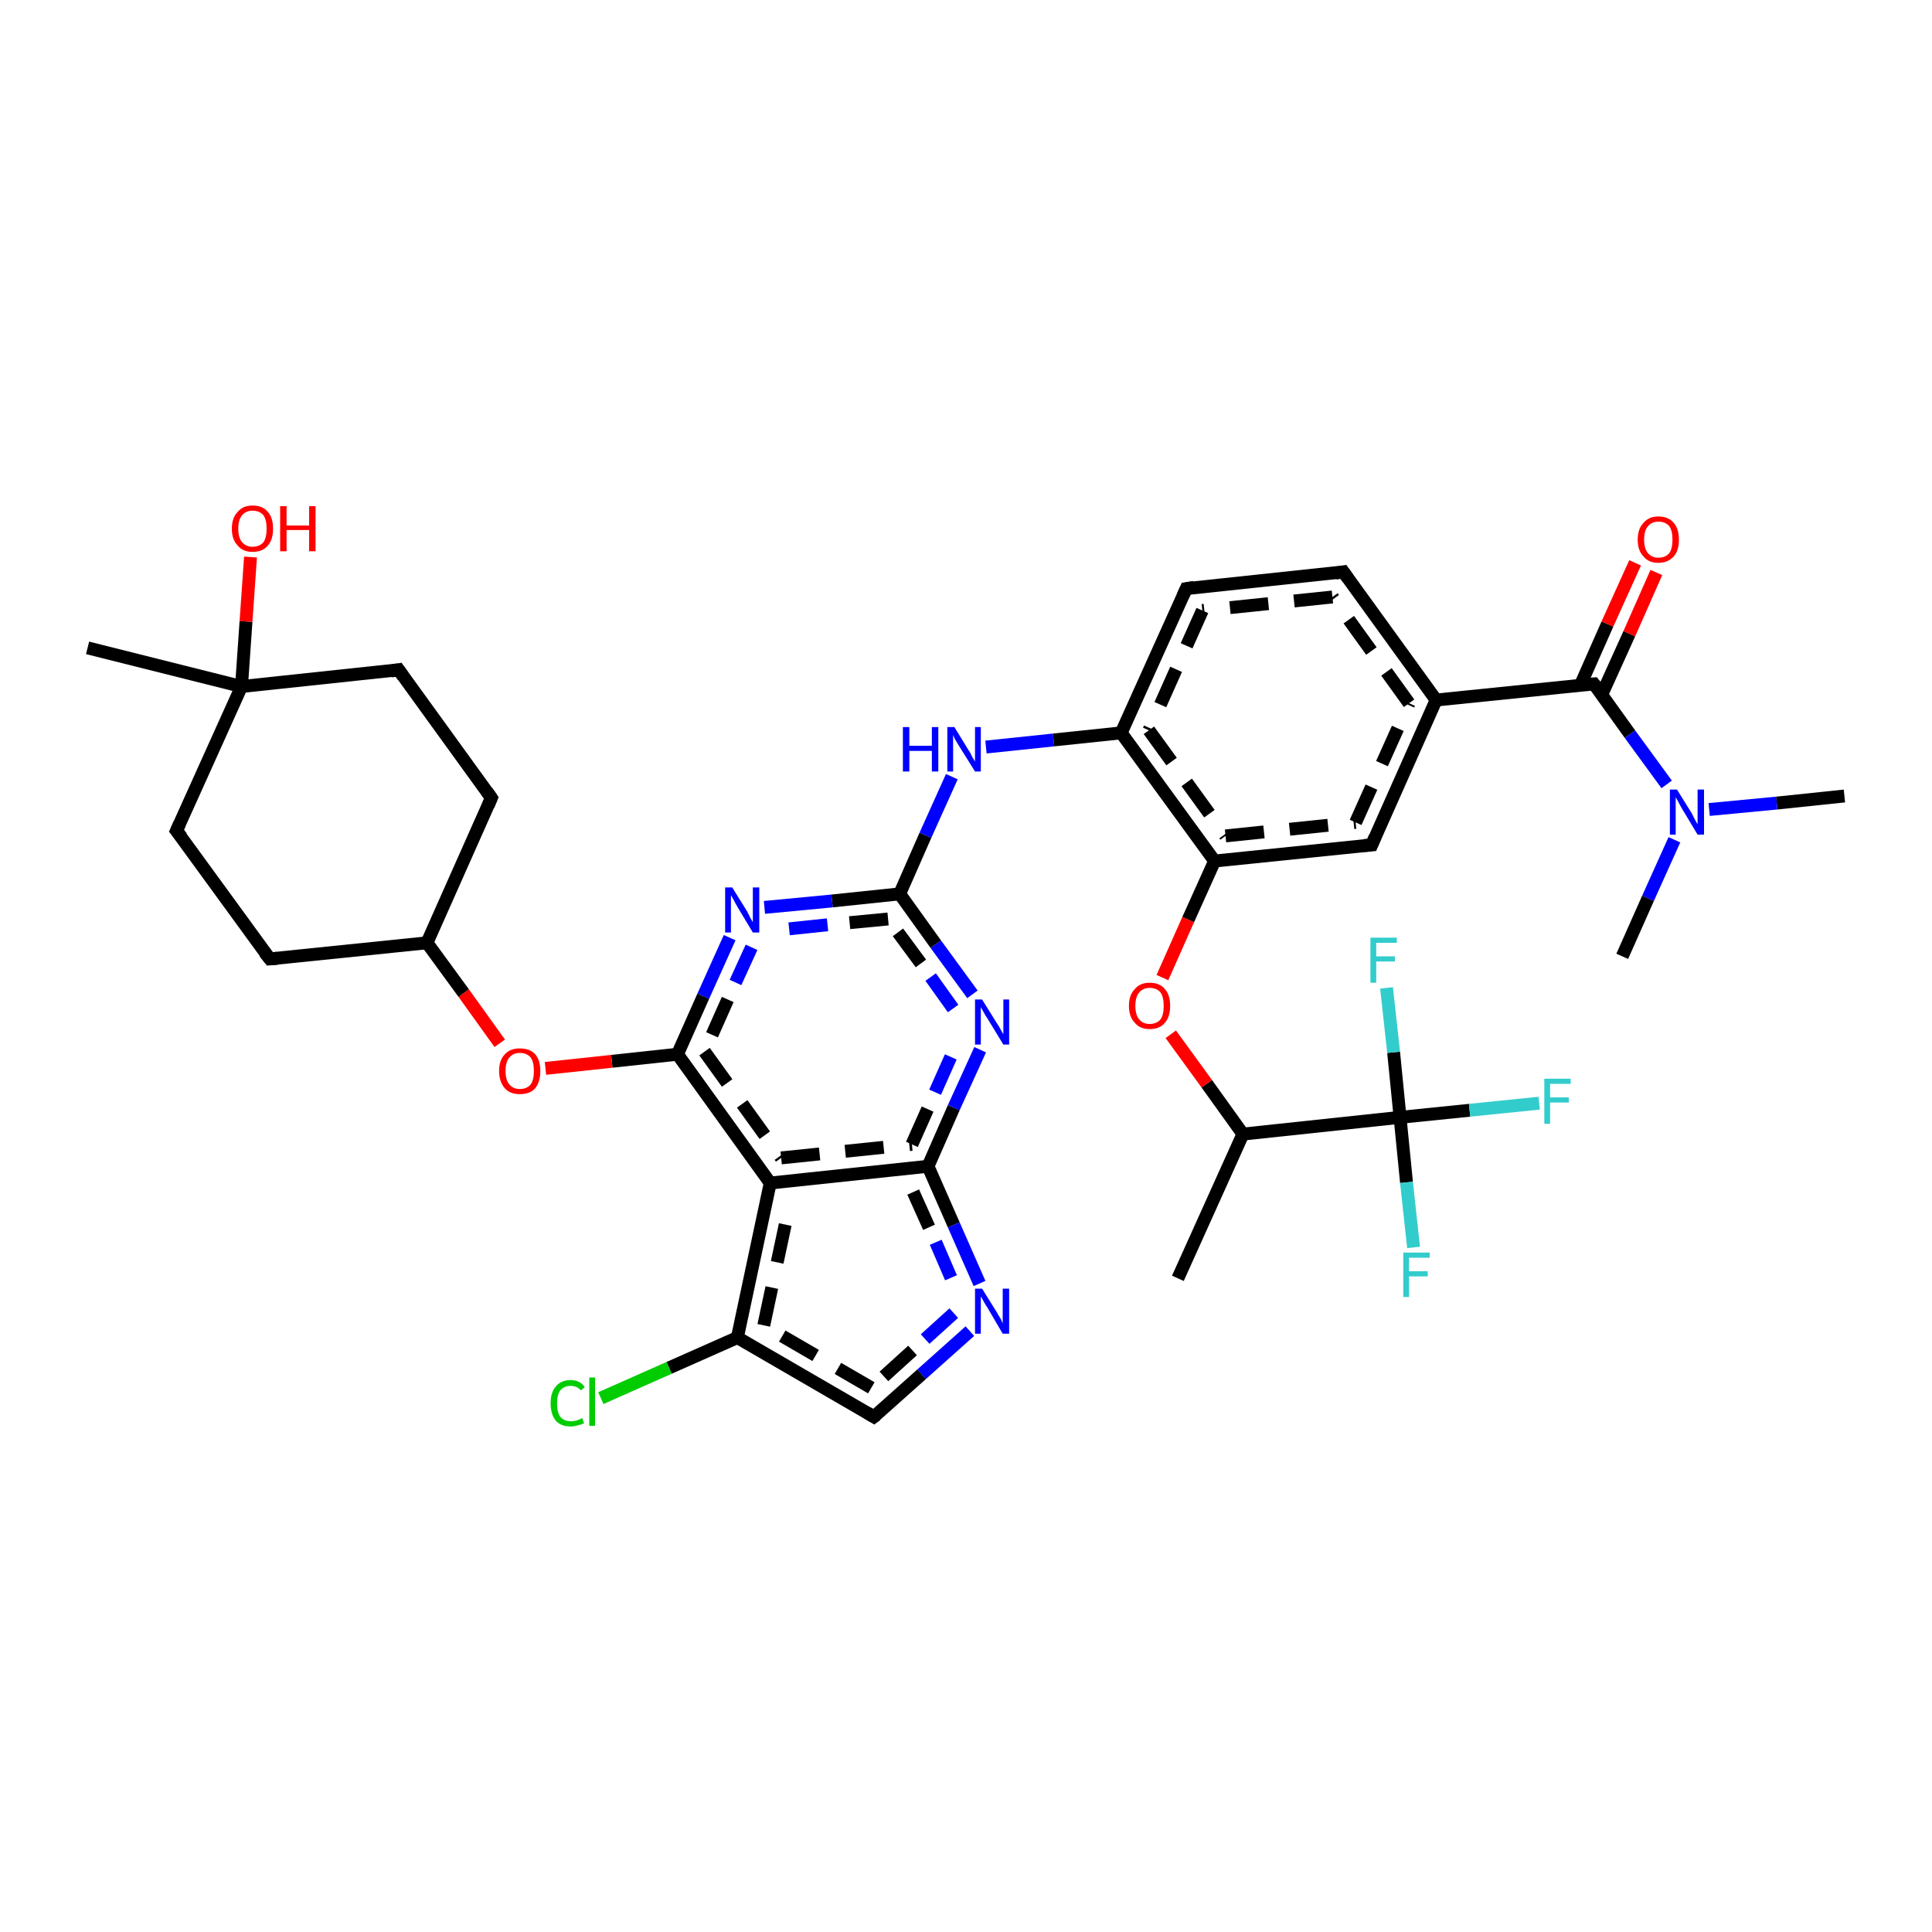 <?xml version='1.0' encoding='iso-8859-1'?>
<svg version='1.1' baseProfile='full'
              xmlns='http://www.w3.org/2000/svg'
                      xmlns:rdkit='http://www.rdkit.org/xml'
                      xmlns:xlink='http://www.w3.org/1999/xlink'
                  xml:space='preserve'
width='300px' height='300px' viewBox='0 0 300 300'>
<!-- END OF HEADER -->
<rect style='opacity:1.0;fill:#FFFFFF;stroke:none' width='300.0' height='300.0' x='0.0' y='0.0'> </rect>
<path class='bond-0 atom-0 atom-1' d='M 139.7,138.8 L 129.2,139.9' style='fill:none;fill-rule:evenodd;stroke:#000000;stroke-width:2.0px;stroke-linecap:butt;stroke-linejoin:miter;stroke-opacity:1' />
<path class='bond-0 atom-0 atom-1' d='M 129.2,139.9 L 118.7,140.9' style='fill:none;fill-rule:evenodd;stroke:#0000FF;stroke-width:2.0px;stroke-linecap:butt;stroke-linejoin:miter;stroke-opacity:1' />
<path class='bond-0 atom-0 atom-1' d='M 137.9,142.7 L 128.5,143.6' style='fill:none;fill-rule:evenodd;stroke:#000000;stroke-width:2.0px;stroke-linecap:butt;stroke-linejoin:miter;stroke-opacity:1;stroke-dasharray:6,4' />
<path class='bond-0 atom-0 atom-1' d='M 128.5,143.6 L 119.0,144.6' style='fill:none;fill-rule:evenodd;stroke:#0000FF;stroke-width:2.0px;stroke-linecap:butt;stroke-linejoin:miter;stroke-opacity:1;stroke-dasharray:6,4' />
<path class='bond-1 atom-1 atom-2' d='M 113.3,145.6 L 109.2,154.7' style='fill:none;fill-rule:evenodd;stroke:#0000FF;stroke-width:2.0px;stroke-linecap:butt;stroke-linejoin:miter;stroke-opacity:1' />
<path class='bond-1 atom-1 atom-2' d='M 109.2,154.7 L 105.2,163.7' style='fill:none;fill-rule:evenodd;stroke:#000000;stroke-width:2.0px;stroke-linecap:butt;stroke-linejoin:miter;stroke-opacity:1' />
<path class='bond-1 atom-1 atom-2' d='M 116.7,147.1 L 113.0,155.2' style='fill:none;fill-rule:evenodd;stroke:#0000FF;stroke-width:2.0px;stroke-linecap:butt;stroke-linejoin:miter;stroke-opacity:1;stroke-dasharray:6,4' />
<path class='bond-1 atom-1 atom-2' d='M 113.0,155.2 L 109.4,163.3' style='fill:none;fill-rule:evenodd;stroke:#000000;stroke-width:2.0px;stroke-linecap:butt;stroke-linejoin:miter;stroke-opacity:1;stroke-dasharray:6,4' />
<path class='bond-2 atom-2 atom-3' d='M 105.2,163.7 L 95.0,164.8' style='fill:none;fill-rule:evenodd;stroke:#000000;stroke-width:2.0px;stroke-linecap:butt;stroke-linejoin:miter;stroke-opacity:1' />
<path class='bond-2 atom-2 atom-3' d='M 95.0,164.8 L 84.7,165.9' style='fill:none;fill-rule:evenodd;stroke:#FF0000;stroke-width:2.0px;stroke-linecap:butt;stroke-linejoin:miter;stroke-opacity:1' />
<path class='bond-3 atom-3 atom-4' d='M 77.6,162.0 L 72.0,154.2' style='fill:none;fill-rule:evenodd;stroke:#FF0000;stroke-width:2.0px;stroke-linecap:butt;stroke-linejoin:miter;stroke-opacity:1' />
<path class='bond-3 atom-3 atom-4' d='M 72.0,154.2 L 66.3,146.4' style='fill:none;fill-rule:evenodd;stroke:#000000;stroke-width:2.0px;stroke-linecap:butt;stroke-linejoin:miter;stroke-opacity:1' />
<path class='bond-4 atom-4 atom-5' d='M 66.3,146.4 L 76.3,123.9' style='fill:none;fill-rule:evenodd;stroke:#000000;stroke-width:2.0px;stroke-linecap:butt;stroke-linejoin:miter;stroke-opacity:1' />
<path class='bond-5 atom-5 atom-6' d='M 76.3,123.9 L 61.9,104.0' style='fill:none;fill-rule:evenodd;stroke:#000000;stroke-width:2.0px;stroke-linecap:butt;stroke-linejoin:miter;stroke-opacity:1' />
<path class='bond-6 atom-6 atom-7' d='M 61.9,104.0 L 37.5,106.6' style='fill:none;fill-rule:evenodd;stroke:#000000;stroke-width:2.0px;stroke-linecap:butt;stroke-linejoin:miter;stroke-opacity:1' />
<path class='bond-7 atom-7 atom-8' d='M 37.5,106.6 L 13.6,100.6' style='fill:none;fill-rule:evenodd;stroke:#000000;stroke-width:2.0px;stroke-linecap:butt;stroke-linejoin:miter;stroke-opacity:1' />
<path class='bond-8 atom-7 atom-9' d='M 37.5,106.6 L 27.4,129.0' style='fill:none;fill-rule:evenodd;stroke:#000000;stroke-width:2.0px;stroke-linecap:butt;stroke-linejoin:miter;stroke-opacity:1' />
<path class='bond-9 atom-9 atom-10' d='M 27.4,129.0 L 41.9,148.9' style='fill:none;fill-rule:evenodd;stroke:#000000;stroke-width:2.0px;stroke-linecap:butt;stroke-linejoin:miter;stroke-opacity:1' />
<path class='bond-10 atom-7 atom-11' d='M 37.5,106.6 L 38.2,96.5' style='fill:none;fill-rule:evenodd;stroke:#000000;stroke-width:2.0px;stroke-linecap:butt;stroke-linejoin:miter;stroke-opacity:1' />
<path class='bond-10 atom-7 atom-11' d='M 38.2,96.5 L 38.9,86.5' style='fill:none;fill-rule:evenodd;stroke:#FF0000;stroke-width:2.0px;stroke-linecap:butt;stroke-linejoin:miter;stroke-opacity:1' />
<path class='bond-11 atom-2 atom-12' d='M 105.2,163.7 L 119.6,183.7' style='fill:none;fill-rule:evenodd;stroke:#000000;stroke-width:2.0px;stroke-linecap:butt;stroke-linejoin:miter;stroke-opacity:1' />
<path class='bond-11 atom-2 atom-12' d='M 109.4,163.3 L 121.3,179.8' style='fill:none;fill-rule:evenodd;stroke:#000000;stroke-width:2.0px;stroke-linecap:butt;stroke-linejoin:miter;stroke-opacity:1;stroke-dasharray:6,4' />
<path class='bond-12 atom-12 atom-13' d='M 119.6,183.7 L 144.1,181.1' style='fill:none;fill-rule:evenodd;stroke:#000000;stroke-width:2.0px;stroke-linecap:butt;stroke-linejoin:miter;stroke-opacity:1' />
<path class='bond-12 atom-12 atom-13' d='M 121.3,179.8 L 141.6,177.7' style='fill:none;fill-rule:evenodd;stroke:#000000;stroke-width:2.0px;stroke-linecap:butt;stroke-linejoin:miter;stroke-opacity:1;stroke-dasharray:6,4' />
<path class='bond-13 atom-13 atom-14' d='M 144.1,181.1 L 148.1,172.0' style='fill:none;fill-rule:evenodd;stroke:#000000;stroke-width:2.0px;stroke-linecap:butt;stroke-linejoin:miter;stroke-opacity:1' />
<path class='bond-13 atom-13 atom-14' d='M 148.1,172.0 L 152.2,163.0' style='fill:none;fill-rule:evenodd;stroke:#0000FF;stroke-width:2.0px;stroke-linecap:butt;stroke-linejoin:miter;stroke-opacity:1' />
<path class='bond-13 atom-13 atom-14' d='M 141.6,177.7 L 145.2,169.6' style='fill:none;fill-rule:evenodd;stroke:#000000;stroke-width:2.0px;stroke-linecap:butt;stroke-linejoin:miter;stroke-opacity:1;stroke-dasharray:6,4' />
<path class='bond-13 atom-13 atom-14' d='M 145.2,169.6 L 148.8,161.5' style='fill:none;fill-rule:evenodd;stroke:#0000FF;stroke-width:2.0px;stroke-linecap:butt;stroke-linejoin:miter;stroke-opacity:1;stroke-dasharray:6,4' />
<path class='bond-14 atom-13 atom-15' d='M 144.1,181.1 L 148.1,190.2' style='fill:none;fill-rule:evenodd;stroke:#000000;stroke-width:2.0px;stroke-linecap:butt;stroke-linejoin:miter;stroke-opacity:1' />
<path class='bond-14 atom-13 atom-15' d='M 148.1,190.2 L 152.1,199.3' style='fill:none;fill-rule:evenodd;stroke:#0000FF;stroke-width:2.0px;stroke-linecap:butt;stroke-linejoin:miter;stroke-opacity:1' />
<path class='bond-14 atom-13 atom-15' d='M 141.8,185.1 L 145.3,192.9' style='fill:none;fill-rule:evenodd;stroke:#000000;stroke-width:2.0px;stroke-linecap:butt;stroke-linejoin:miter;stroke-opacity:1;stroke-dasharray:6,4' />
<path class='bond-14 atom-13 atom-15' d='M 145.3,192.9 L 148.7,200.8' style='fill:none;fill-rule:evenodd;stroke:#0000FF;stroke-width:2.0px;stroke-linecap:butt;stroke-linejoin:miter;stroke-opacity:1;stroke-dasharray:6,4' />
<path class='bond-15 atom-15 atom-16' d='M 150.6,206.7 L 143.1,213.4' style='fill:none;fill-rule:evenodd;stroke:#0000FF;stroke-width:2.0px;stroke-linecap:butt;stroke-linejoin:miter;stroke-opacity:1' />
<path class='bond-15 atom-15 atom-16' d='M 143.1,213.4 L 135.7,220.0' style='fill:none;fill-rule:evenodd;stroke:#000000;stroke-width:2.0px;stroke-linecap:butt;stroke-linejoin:miter;stroke-opacity:1' />
<path class='bond-15 atom-15 atom-16' d='M 148.1,203.9 L 141.7,209.7' style='fill:none;fill-rule:evenodd;stroke:#0000FF;stroke-width:2.0px;stroke-linecap:butt;stroke-linejoin:miter;stroke-opacity:1;stroke-dasharray:6,4' />
<path class='bond-15 atom-15 atom-16' d='M 141.7,209.7 L 135.3,215.5' style='fill:none;fill-rule:evenodd;stroke:#000000;stroke-width:2.0px;stroke-linecap:butt;stroke-linejoin:miter;stroke-opacity:1;stroke-dasharray:6,4' />
<path class='bond-16 atom-16 atom-17' d='M 135.7,220.0 L 114.5,207.7' style='fill:none;fill-rule:evenodd;stroke:#000000;stroke-width:2.0px;stroke-linecap:butt;stroke-linejoin:miter;stroke-opacity:1' />
<path class='bond-16 atom-16 atom-17' d='M 135.3,215.5 L 118.6,205.8' style='fill:none;fill-rule:evenodd;stroke:#000000;stroke-width:2.0px;stroke-linecap:butt;stroke-linejoin:miter;stroke-opacity:1;stroke-dasharray:6,4' />
<path class='bond-17 atom-17 atom-18' d='M 114.5,207.7 L 103.9,212.4' style='fill:none;fill-rule:evenodd;stroke:#000000;stroke-width:2.0px;stroke-linecap:butt;stroke-linejoin:miter;stroke-opacity:1' />
<path class='bond-17 atom-17 atom-18' d='M 103.9,212.4 L 93.3,217.1' style='fill:none;fill-rule:evenodd;stroke:#00CC00;stroke-width:2.0px;stroke-linecap:butt;stroke-linejoin:miter;stroke-opacity:1' />
<path class='bond-18 atom-0 atom-19' d='M 139.7,138.8 L 143.7,129.7' style='fill:none;fill-rule:evenodd;stroke:#000000;stroke-width:2.0px;stroke-linecap:butt;stroke-linejoin:miter;stroke-opacity:1' />
<path class='bond-18 atom-0 atom-19' d='M 143.7,129.7 L 147.8,120.6' style='fill:none;fill-rule:evenodd;stroke:#0000FF;stroke-width:2.0px;stroke-linecap:butt;stroke-linejoin:miter;stroke-opacity:1' />
<path class='bond-19 atom-19 atom-20' d='M 153.1,116.0 L 163.6,114.9' style='fill:none;fill-rule:evenodd;stroke:#0000FF;stroke-width:2.0px;stroke-linecap:butt;stroke-linejoin:miter;stroke-opacity:1' />
<path class='bond-19 atom-19 atom-20' d='M 163.6,114.9 L 174.1,113.8' style='fill:none;fill-rule:evenodd;stroke:#000000;stroke-width:2.0px;stroke-linecap:butt;stroke-linejoin:miter;stroke-opacity:1' />
<path class='bond-20 atom-20 atom-21' d='M 174.1,113.8 L 188.6,133.7' style='fill:none;fill-rule:evenodd;stroke:#000000;stroke-width:2.0px;stroke-linecap:butt;stroke-linejoin:miter;stroke-opacity:1' />
<path class='bond-20 atom-20 atom-21' d='M 178.4,113.4 L 190.3,129.8' style='fill:none;fill-rule:evenodd;stroke:#000000;stroke-width:2.0px;stroke-linecap:butt;stroke-linejoin:miter;stroke-opacity:1;stroke-dasharray:6,4' />
<path class='bond-21 atom-21 atom-22' d='M 188.6,133.7 L 213.0,131.2' style='fill:none;fill-rule:evenodd;stroke:#000000;stroke-width:2.0px;stroke-linecap:butt;stroke-linejoin:miter;stroke-opacity:1' />
<path class='bond-21 atom-21 atom-22' d='M 190.3,129.8 L 210.5,127.7' style='fill:none;fill-rule:evenodd;stroke:#000000;stroke-width:2.0px;stroke-linecap:butt;stroke-linejoin:miter;stroke-opacity:1;stroke-dasharray:6,4' />
<path class='bond-22 atom-22 atom-23' d='M 213.0,131.2 L 223.0,108.7' style='fill:none;fill-rule:evenodd;stroke:#000000;stroke-width:2.0px;stroke-linecap:butt;stroke-linejoin:miter;stroke-opacity:1' />
<path class='bond-22 atom-22 atom-23' d='M 210.5,127.7 L 218.8,109.2' style='fill:none;fill-rule:evenodd;stroke:#000000;stroke-width:2.0px;stroke-linecap:butt;stroke-linejoin:miter;stroke-opacity:1;stroke-dasharray:6,4' />
<path class='bond-23 atom-23 atom-24' d='M 223.0,108.7 L 208.6,88.8' style='fill:none;fill-rule:evenodd;stroke:#000000;stroke-width:2.0px;stroke-linecap:butt;stroke-linejoin:miter;stroke-opacity:1' />
<path class='bond-23 atom-23 atom-24' d='M 218.8,109.2 L 206.9,92.7' style='fill:none;fill-rule:evenodd;stroke:#000000;stroke-width:2.0px;stroke-linecap:butt;stroke-linejoin:miter;stroke-opacity:1;stroke-dasharray:6,4' />
<path class='bond-24 atom-24 atom-25' d='M 208.6,88.8 L 184.2,91.4' style='fill:none;fill-rule:evenodd;stroke:#000000;stroke-width:2.0px;stroke-linecap:butt;stroke-linejoin:miter;stroke-opacity:1' />
<path class='bond-24 atom-24 atom-25' d='M 206.9,92.7 L 186.7,94.8' style='fill:none;fill-rule:evenodd;stroke:#000000;stroke-width:2.0px;stroke-linecap:butt;stroke-linejoin:miter;stroke-opacity:1;stroke-dasharray:6,4' />
<path class='bond-25 atom-23 atom-26' d='M 223.0,108.7 L 247.5,106.2' style='fill:none;fill-rule:evenodd;stroke:#000000;stroke-width:2.0px;stroke-linecap:butt;stroke-linejoin:miter;stroke-opacity:1' />
<path class='bond-26 atom-26 atom-27' d='M 247.5,106.2 L 253.1,114.0' style='fill:none;fill-rule:evenodd;stroke:#000000;stroke-width:2.0px;stroke-linecap:butt;stroke-linejoin:miter;stroke-opacity:1' />
<path class='bond-26 atom-26 atom-27' d='M 253.1,114.0 L 258.8,121.8' style='fill:none;fill-rule:evenodd;stroke:#0000FF;stroke-width:2.0px;stroke-linecap:butt;stroke-linejoin:miter;stroke-opacity:1' />
<path class='bond-27 atom-27 atom-28' d='M 265.4,125.7 L 275.9,124.7' style='fill:none;fill-rule:evenodd;stroke:#0000FF;stroke-width:2.0px;stroke-linecap:butt;stroke-linejoin:miter;stroke-opacity:1' />
<path class='bond-27 atom-27 atom-28' d='M 275.9,124.7 L 286.4,123.6' style='fill:none;fill-rule:evenodd;stroke:#000000;stroke-width:2.0px;stroke-linecap:butt;stroke-linejoin:miter;stroke-opacity:1' />
<path class='bond-28 atom-27 atom-29' d='M 260.0,130.4 L 255.9,139.5' style='fill:none;fill-rule:evenodd;stroke:#0000FF;stroke-width:2.0px;stroke-linecap:butt;stroke-linejoin:miter;stroke-opacity:1' />
<path class='bond-28 atom-27 atom-29' d='M 255.9,139.5 L 251.9,148.5' style='fill:none;fill-rule:evenodd;stroke:#000000;stroke-width:2.0px;stroke-linecap:butt;stroke-linejoin:miter;stroke-opacity:1' />
<path class='bond-29 atom-26 atom-30' d='M 248.7,107.9 L 253.0,98.4' style='fill:none;fill-rule:evenodd;stroke:#000000;stroke-width:2.0px;stroke-linecap:butt;stroke-linejoin:miter;stroke-opacity:1' />
<path class='bond-29 atom-26 atom-30' d='M 253.0,98.4 L 257.2,88.9' style='fill:none;fill-rule:evenodd;stroke:#FF0000;stroke-width:2.0px;stroke-linecap:butt;stroke-linejoin:miter;stroke-opacity:1' />
<path class='bond-29 atom-26 atom-30' d='M 245.4,106.4 L 249.6,96.9' style='fill:none;fill-rule:evenodd;stroke:#000000;stroke-width:2.0px;stroke-linecap:butt;stroke-linejoin:miter;stroke-opacity:1' />
<path class='bond-29 atom-26 atom-30' d='M 249.6,96.9 L 253.9,87.4' style='fill:none;fill-rule:evenodd;stroke:#FF0000;stroke-width:2.0px;stroke-linecap:butt;stroke-linejoin:miter;stroke-opacity:1' />
<path class='bond-30 atom-21 atom-31' d='M 188.6,133.7 L 184.5,142.8' style='fill:none;fill-rule:evenodd;stroke:#000000;stroke-width:2.0px;stroke-linecap:butt;stroke-linejoin:miter;stroke-opacity:1' />
<path class='bond-30 atom-21 atom-31' d='M 184.5,142.8 L 180.5,151.8' style='fill:none;fill-rule:evenodd;stroke:#FF0000;stroke-width:2.0px;stroke-linecap:butt;stroke-linejoin:miter;stroke-opacity:1' />
<path class='bond-31 atom-31 atom-32' d='M 181.8,160.6 L 187.4,168.3' style='fill:none;fill-rule:evenodd;stroke:#FF0000;stroke-width:2.0px;stroke-linecap:butt;stroke-linejoin:miter;stroke-opacity:1' />
<path class='bond-31 atom-31 atom-32' d='M 187.4,168.3 L 193.0,176.1' style='fill:none;fill-rule:evenodd;stroke:#000000;stroke-width:2.0px;stroke-linecap:butt;stroke-linejoin:miter;stroke-opacity:1' />
<path class='bond-32 atom-32 atom-33' d='M 193.0,176.1 L 217.4,173.5' style='fill:none;fill-rule:evenodd;stroke:#000000;stroke-width:2.0px;stroke-linecap:butt;stroke-linejoin:miter;stroke-opacity:1' />
<path class='bond-33 atom-33 atom-34' d='M 217.4,173.5 L 228.2,172.4' style='fill:none;fill-rule:evenodd;stroke:#000000;stroke-width:2.0px;stroke-linecap:butt;stroke-linejoin:miter;stroke-opacity:1' />
<path class='bond-33 atom-33 atom-34' d='M 228.2,172.4 L 239.0,171.3' style='fill:none;fill-rule:evenodd;stroke:#33CCCC;stroke-width:2.0px;stroke-linecap:butt;stroke-linejoin:miter;stroke-opacity:1' />
<path class='bond-34 atom-33 atom-35' d='M 217.4,173.5 L 218.4,183.6' style='fill:none;fill-rule:evenodd;stroke:#000000;stroke-width:2.0px;stroke-linecap:butt;stroke-linejoin:miter;stroke-opacity:1' />
<path class='bond-34 atom-33 atom-35' d='M 218.4,183.6 L 219.5,193.7' style='fill:none;fill-rule:evenodd;stroke:#33CCCC;stroke-width:2.0px;stroke-linecap:butt;stroke-linejoin:miter;stroke-opacity:1' />
<path class='bond-35 atom-33 atom-36' d='M 217.4,173.5 L 216.4,163.4' style='fill:none;fill-rule:evenodd;stroke:#000000;stroke-width:2.0px;stroke-linecap:butt;stroke-linejoin:miter;stroke-opacity:1' />
<path class='bond-35 atom-33 atom-36' d='M 216.4,163.4 L 215.3,153.4' style='fill:none;fill-rule:evenodd;stroke:#33CCCC;stroke-width:2.0px;stroke-linecap:butt;stroke-linejoin:miter;stroke-opacity:1' />
<path class='bond-36 atom-32 atom-37' d='M 193.0,176.1 L 182.9,198.5' style='fill:none;fill-rule:evenodd;stroke:#000000;stroke-width:2.0px;stroke-linecap:butt;stroke-linejoin:miter;stroke-opacity:1' />
<path class='bond-37 atom-10 atom-4' d='M 41.9,148.9 L 66.3,146.4' style='fill:none;fill-rule:evenodd;stroke:#000000;stroke-width:2.0px;stroke-linecap:butt;stroke-linejoin:miter;stroke-opacity:1' />
<path class='bond-38 atom-14 atom-0' d='M 151.0,154.4 L 145.3,146.6' style='fill:none;fill-rule:evenodd;stroke:#0000FF;stroke-width:2.0px;stroke-linecap:butt;stroke-linejoin:miter;stroke-opacity:1' />
<path class='bond-38 atom-14 atom-0' d='M 145.3,146.6 L 139.7,138.8' style='fill:none;fill-rule:evenodd;stroke:#000000;stroke-width:2.0px;stroke-linecap:butt;stroke-linejoin:miter;stroke-opacity:1' />
<path class='bond-38 atom-14 atom-0' d='M 148.0,156.6 L 143.0,149.6' style='fill:none;fill-rule:evenodd;stroke:#0000FF;stroke-width:2.0px;stroke-linecap:butt;stroke-linejoin:miter;stroke-opacity:1;stroke-dasharray:6,4' />
<path class='bond-38 atom-14 atom-0' d='M 143.0,149.6 L 137.9,142.7' style='fill:none;fill-rule:evenodd;stroke:#000000;stroke-width:2.0px;stroke-linecap:butt;stroke-linejoin:miter;stroke-opacity:1;stroke-dasharray:6,4' />
<path class='bond-39 atom-17 atom-12' d='M 114.5,207.7 L 119.6,183.7' style='fill:none;fill-rule:evenodd;stroke:#000000;stroke-width:2.0px;stroke-linecap:butt;stroke-linejoin:miter;stroke-opacity:1' />
<path class='bond-39 atom-17 atom-12' d='M 118.6,205.8 L 122.6,187.0' style='fill:none;fill-rule:evenodd;stroke:#000000;stroke-width:2.0px;stroke-linecap:butt;stroke-linejoin:miter;stroke-opacity:1;stroke-dasharray:6,4' />
<path class='bond-40 atom-25 atom-20' d='M 184.2,91.4 L 174.1,113.8' style='fill:none;fill-rule:evenodd;stroke:#000000;stroke-width:2.0px;stroke-linecap:butt;stroke-linejoin:miter;stroke-opacity:1' />
<path class='bond-40 atom-25 atom-20' d='M 186.7,94.8 L 178.4,113.4' style='fill:none;fill-rule:evenodd;stroke:#000000;stroke-width:2.0px;stroke-linecap:butt;stroke-linejoin:miter;stroke-opacity:1;stroke-dasharray:6,4' />
<path d='M 75.8,125.1 L 76.3,123.9 L 75.6,122.9' style='fill:none;stroke:#000000;stroke-width:2.0px;stroke-linecap:butt;stroke-linejoin:miter;stroke-opacity:1;' />
<path d='M 62.6,105.0 L 61.9,104.0 L 60.7,104.2' style='fill:none;stroke:#000000;stroke-width:2.0px;stroke-linecap:butt;stroke-linejoin:miter;stroke-opacity:1;' />
<path d='M 27.9,127.9 L 27.4,129.0 L 28.2,130.0' style='fill:none;stroke:#000000;stroke-width:2.0px;stroke-linecap:butt;stroke-linejoin:miter;stroke-opacity:1;' />
<path d='M 41.1,147.9 L 41.9,148.9 L 43.1,148.8' style='fill:none;stroke:#000000;stroke-width:2.0px;stroke-linecap:butt;stroke-linejoin:miter;stroke-opacity:1;' />
<path d='M 136.1,219.7 L 135.7,220.0 L 134.7,219.4' style='fill:none;stroke:#000000;stroke-width:2.0px;stroke-linecap:butt;stroke-linejoin:miter;stroke-opacity:1;' />
<path d='M 211.8,131.3 L 213.0,131.2 L 213.5,130.0' style='fill:none;stroke:#000000;stroke-width:2.0px;stroke-linecap:butt;stroke-linejoin:miter;stroke-opacity:1;' />
<path d='M 209.3,89.8 L 208.6,88.8 L 207.4,89.0' style='fill:none;stroke:#000000;stroke-width:2.0px;stroke-linecap:butt;stroke-linejoin:miter;stroke-opacity:1;' />
<path d='M 185.4,91.2 L 184.2,91.4 L 183.7,92.5' style='fill:none;stroke:#000000;stroke-width:2.0px;stroke-linecap:butt;stroke-linejoin:miter;stroke-opacity:1;' />
<path d='M 246.3,106.3 L 247.5,106.2 L 247.8,106.6' style='fill:none;stroke:#000000;stroke-width:2.0px;stroke-linecap:butt;stroke-linejoin:miter;stroke-opacity:1;' />
<path class='atom-1' d='M 113.7 137.8
L 116.0 141.5
Q 116.2 141.9, 116.5 142.5
Q 116.9 143.2, 116.9 143.2
L 116.9 137.8
L 117.9 137.8
L 117.9 144.8
L 116.9 144.8
L 114.5 140.8
Q 114.2 140.3, 113.9 139.7
Q 113.6 139.2, 113.5 139.0
L 113.5 144.8
L 112.6 144.8
L 112.6 137.8
L 113.7 137.8
' fill='#0000FF'/>
<path class='atom-3' d='M 77.5 166.3
Q 77.5 164.6, 78.4 163.7
Q 79.2 162.8, 80.7 162.8
Q 82.3 162.8, 83.1 163.7
Q 83.9 164.6, 83.9 166.3
Q 83.9 168.0, 83.1 169.0
Q 82.3 169.9, 80.7 169.9
Q 79.2 169.9, 78.4 169.0
Q 77.5 168.0, 77.5 166.3
M 80.7 169.1
Q 81.8 169.1, 82.4 168.4
Q 82.9 167.7, 82.9 166.3
Q 82.9 164.9, 82.4 164.2
Q 81.8 163.5, 80.7 163.5
Q 79.7 163.5, 79.1 164.2
Q 78.5 164.9, 78.5 166.3
Q 78.5 167.7, 79.1 168.4
Q 79.7 169.1, 80.7 169.1
' fill='#FF0000'/>
<path class='atom-11' d='M 36.0 82.1
Q 36.0 80.4, 36.9 79.5
Q 37.7 78.5, 39.2 78.5
Q 40.8 78.5, 41.6 79.5
Q 42.4 80.4, 42.4 82.1
Q 42.4 83.8, 41.6 84.7
Q 40.8 85.7, 39.2 85.7
Q 37.7 85.7, 36.9 84.7
Q 36.0 83.8, 36.0 82.1
M 39.2 84.9
Q 40.3 84.9, 40.9 84.2
Q 41.4 83.5, 41.4 82.1
Q 41.4 80.7, 40.9 80.0
Q 40.3 79.3, 39.2 79.3
Q 38.2 79.3, 37.6 80.0
Q 37.0 80.7, 37.0 82.1
Q 37.0 83.5, 37.6 84.2
Q 38.2 84.9, 39.2 84.9
' fill='#FF0000'/>
<path class='atom-11' d='M 43.5 78.6
L 44.5 78.6
L 44.5 81.6
L 48.0 81.6
L 48.0 78.6
L 49.0 78.6
L 49.0 85.6
L 48.0 85.6
L 48.0 82.3
L 44.5 82.3
L 44.5 85.6
L 43.5 85.6
L 43.5 78.6
' fill='#FF0000'/>
<path class='atom-14' d='M 152.5 155.2
L 154.8 158.9
Q 155.1 159.3, 155.4 159.9
Q 155.8 160.6, 155.8 160.6
L 155.8 155.2
L 156.7 155.2
L 156.7 162.2
L 155.8 162.2
L 153.3 158.1
Q 153.0 157.7, 152.7 157.1
Q 152.4 156.6, 152.3 156.4
L 152.3 162.2
L 151.4 162.2
L 151.4 155.2
L 152.5 155.2
' fill='#0000FF'/>
<path class='atom-15' d='M 152.5 200.1
L 154.8 203.8
Q 155.0 204.2, 155.4 204.8
Q 155.7 205.5, 155.7 205.5
L 155.7 200.1
L 156.7 200.1
L 156.7 207.1
L 155.7 207.1
L 153.3 203.0
Q 153.0 202.6, 152.7 202.0
Q 152.4 201.5, 152.3 201.3
L 152.3 207.1
L 151.4 207.1
L 151.4 200.1
L 152.5 200.1
' fill='#0000FF'/>
<path class='atom-18' d='M 85.5 217.9
Q 85.5 216.2, 86.3 215.3
Q 87.1 214.3, 88.6 214.3
Q 90.1 214.3, 90.8 215.4
L 90.2 215.9
Q 89.6 215.2, 88.6 215.2
Q 87.6 215.2, 87.0 215.9
Q 86.5 216.6, 86.5 217.9
Q 86.5 219.3, 87.0 220.0
Q 87.6 220.7, 88.7 220.7
Q 89.5 220.7, 90.4 220.2
L 90.7 221.0
Q 90.3 221.2, 89.8 221.3
Q 89.2 221.5, 88.6 221.5
Q 87.1 221.5, 86.3 220.6
Q 85.5 219.6, 85.5 217.9
' fill='#00CC00'/>
<path class='atom-18' d='M 91.5 213.9
L 92.4 213.9
L 92.4 221.4
L 91.5 221.4
L 91.5 213.9
' fill='#00CC00'/>
<path class='atom-19' d='M 140.2 112.9
L 141.2 112.9
L 141.2 115.8
L 144.7 115.8
L 144.7 112.9
L 145.7 112.9
L 145.7 119.8
L 144.7 119.8
L 144.7 116.6
L 141.2 116.6
L 141.2 119.8
L 140.2 119.8
L 140.2 112.9
' fill='#0000FF'/>
<path class='atom-19' d='M 148.2 112.9
L 150.4 116.5
Q 150.7 116.9, 151.0 117.6
Q 151.4 118.2, 151.4 118.3
L 151.4 112.9
L 152.3 112.9
L 152.3 119.8
L 151.4 119.8
L 148.9 115.8
Q 148.6 115.3, 148.3 114.8
Q 148.0 114.2, 148.0 114.1
L 148.0 119.8
L 147.1 119.8
L 147.1 112.9
L 148.2 112.9
' fill='#0000FF'/>
<path class='atom-27' d='M 260.4 122.6
L 262.7 126.3
Q 262.9 126.7, 263.2 127.3
Q 263.6 128.0, 263.6 128.0
L 263.6 122.6
L 264.6 122.6
L 264.6 129.6
L 263.6 129.6
L 261.2 125.6
Q 260.9 125.1, 260.6 124.5
Q 260.3 124.0, 260.2 123.8
L 260.2 129.6
L 259.3 129.6
L 259.3 122.6
L 260.4 122.6
' fill='#0000FF'/>
<path class='atom-30' d='M 254.3 83.8
Q 254.3 82.1, 255.2 81.2
Q 256.0 80.2, 257.5 80.2
Q 259.1 80.2, 259.9 81.2
Q 260.7 82.1, 260.7 83.8
Q 260.7 85.5, 259.9 86.4
Q 259.0 87.4, 257.5 87.4
Q 256.0 87.4, 255.2 86.4
Q 254.3 85.5, 254.3 83.8
M 257.5 86.6
Q 258.6 86.6, 259.2 85.9
Q 259.7 85.2, 259.7 83.8
Q 259.7 82.4, 259.2 81.7
Q 258.6 81.0, 257.5 81.0
Q 256.5 81.0, 255.9 81.7
Q 255.3 82.4, 255.3 83.8
Q 255.3 85.2, 255.9 85.9
Q 256.5 86.6, 257.5 86.6
' fill='#FF0000'/>
<path class='atom-31' d='M 175.3 156.2
Q 175.3 154.5, 176.2 153.6
Q 177.0 152.6, 178.5 152.6
Q 180.1 152.6, 180.9 153.6
Q 181.7 154.5, 181.7 156.2
Q 181.7 157.9, 180.9 158.8
Q 180.1 159.8, 178.5 159.8
Q 177.0 159.8, 176.2 158.8
Q 175.3 157.9, 175.3 156.2
M 178.5 159.0
Q 179.6 159.0, 180.2 158.3
Q 180.7 157.6, 180.7 156.2
Q 180.7 154.8, 180.2 154.1
Q 179.6 153.4, 178.5 153.4
Q 177.5 153.4, 176.9 154.1
Q 176.3 154.8, 176.3 156.2
Q 176.3 157.6, 176.9 158.3
Q 177.5 159.0, 178.5 159.0
' fill='#FF0000'/>
<path class='atom-34' d='M 239.8 167.5
L 243.9 167.5
L 243.9 168.3
L 240.7 168.3
L 240.7 170.4
L 243.6 170.4
L 243.6 171.2
L 240.7 171.2
L 240.7 174.5
L 239.8 174.5
L 239.8 167.5
' fill='#33CCCC'/>
<path class='atom-35' d='M 217.9 194.5
L 222.0 194.5
L 222.0 195.3
L 218.8 195.3
L 218.8 197.4
L 221.7 197.4
L 221.7 198.2
L 218.8 198.2
L 218.8 201.4
L 217.9 201.4
L 217.9 194.5
' fill='#33CCCC'/>
<path class='atom-36' d='M 212.8 145.6
L 216.9 145.6
L 216.9 146.4
L 213.7 146.4
L 213.7 148.5
L 216.6 148.5
L 216.6 149.3
L 213.7 149.3
L 213.7 152.6
L 212.8 152.6
L 212.8 145.6
' fill='#33CCCC'/>
</svg>
